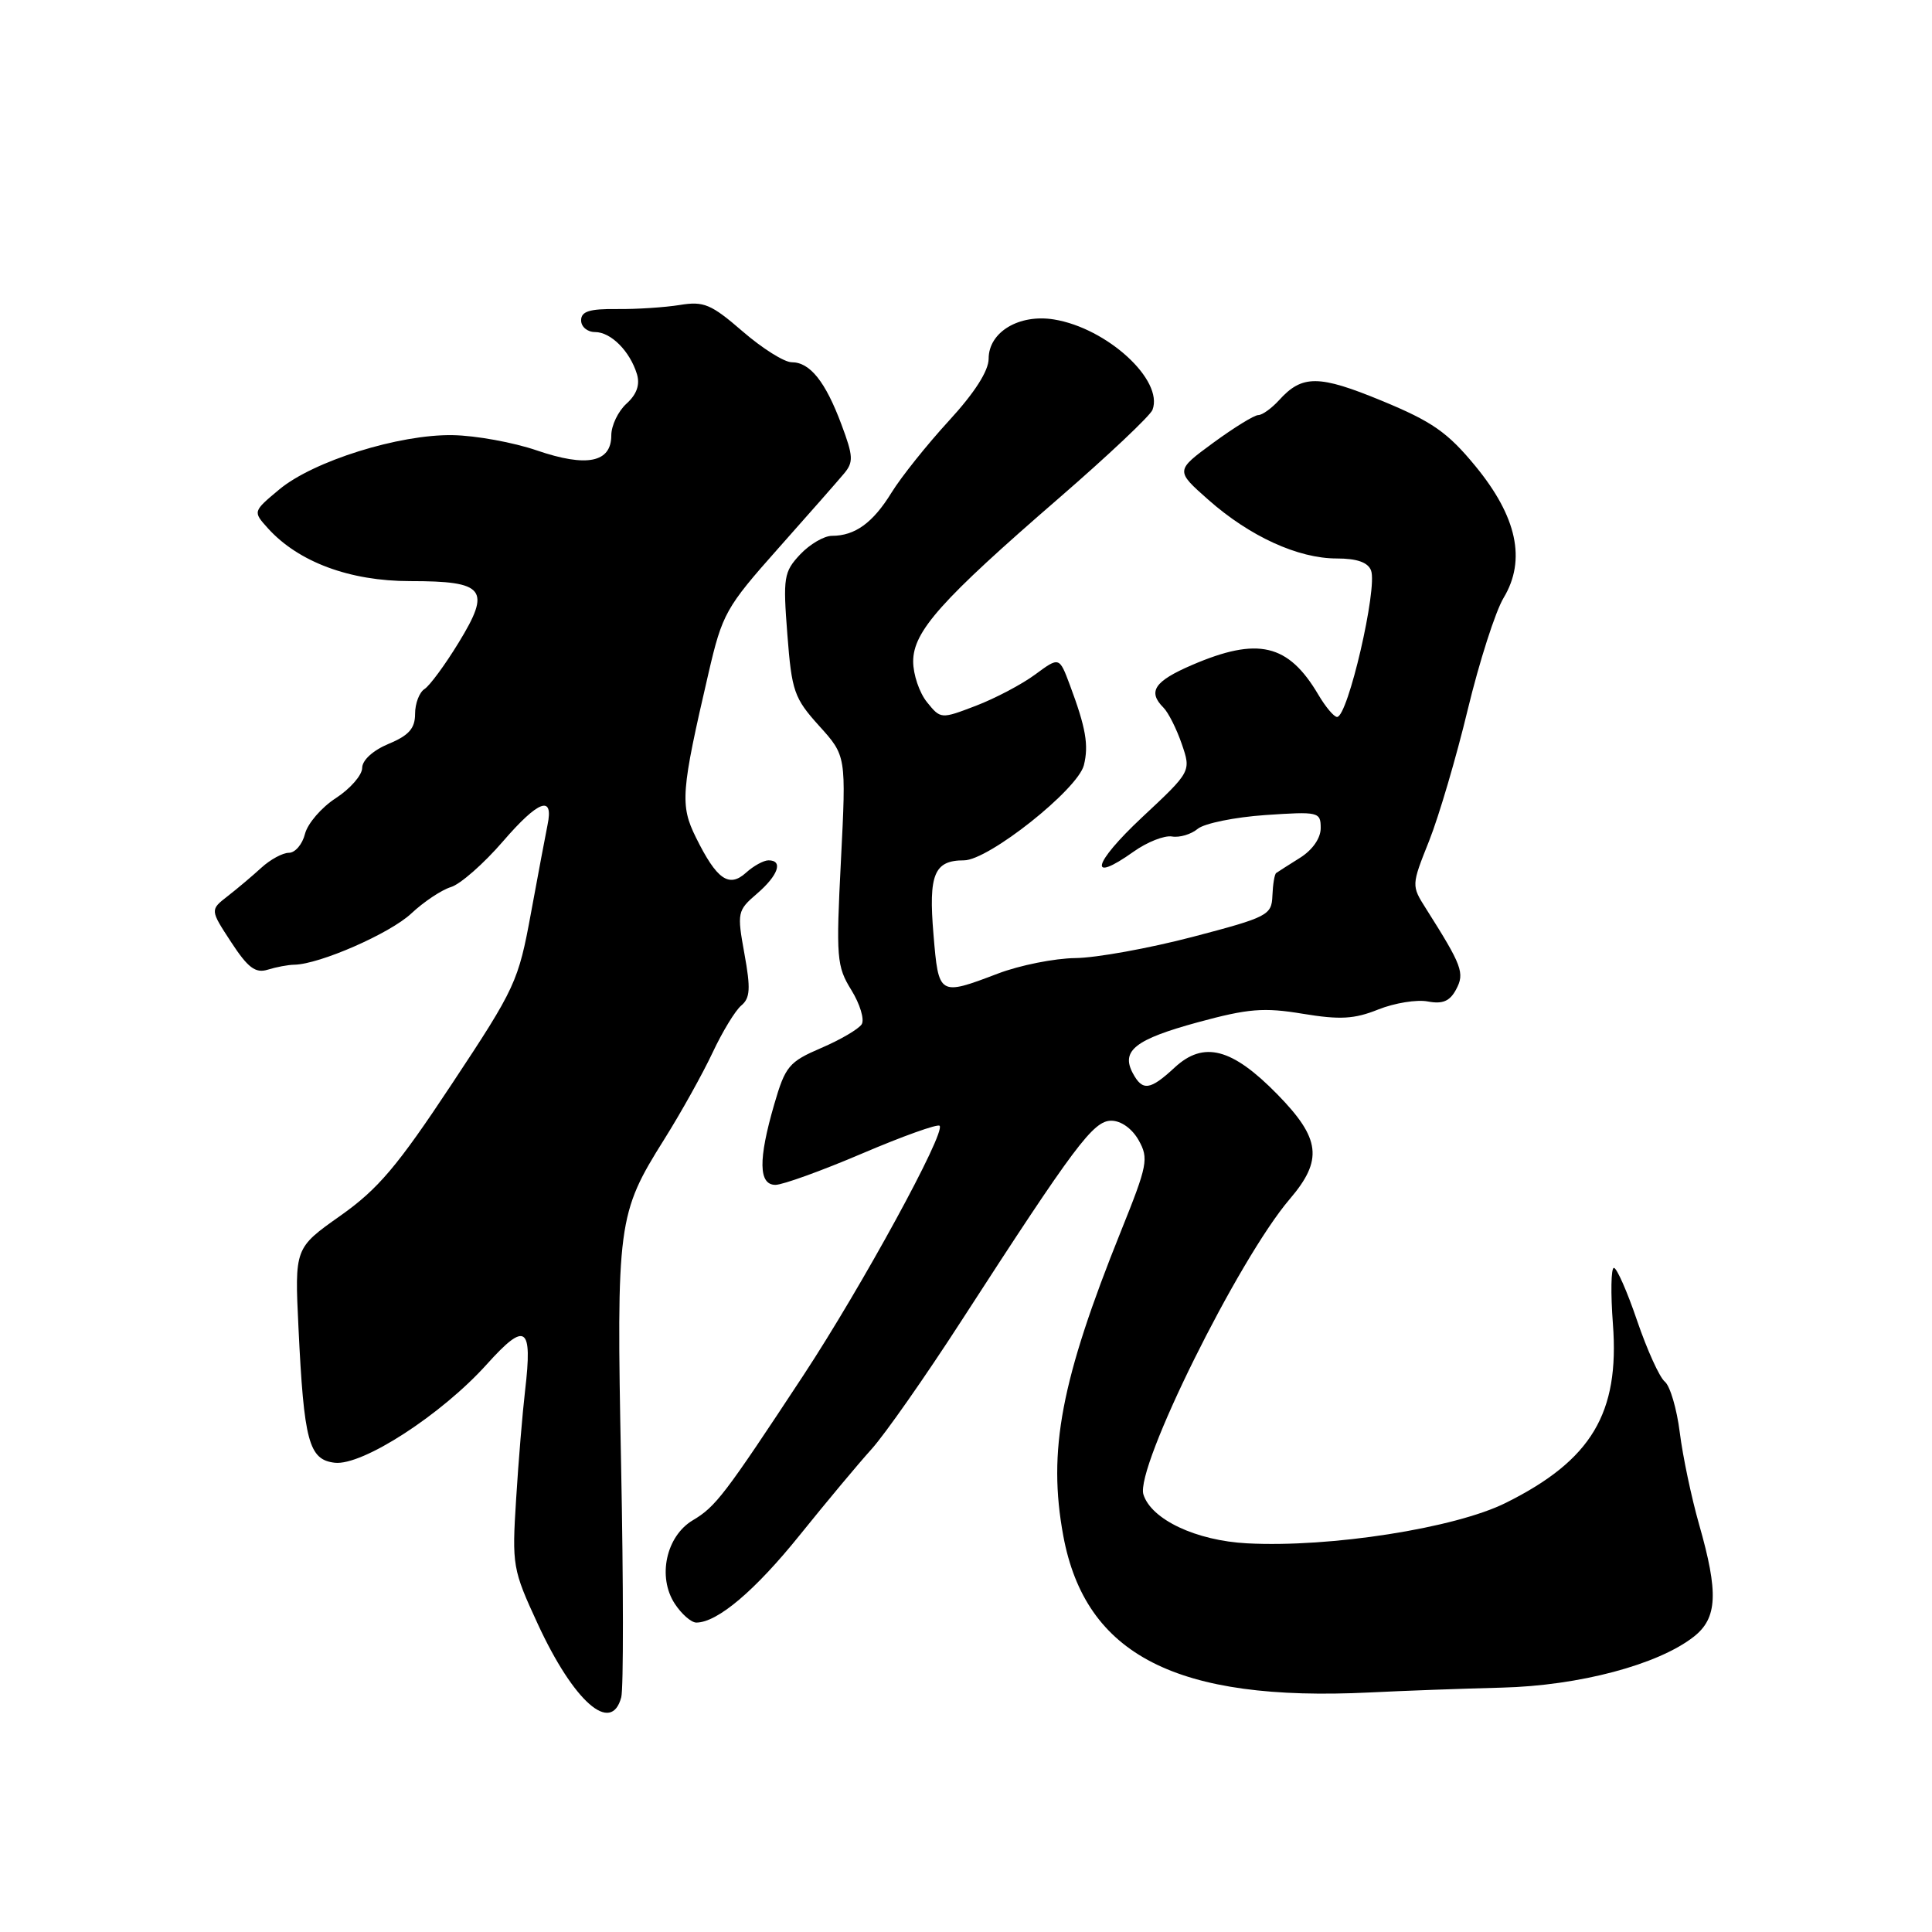 <?xml version="1.0" encoding="UTF-8" standalone="no"?>
<!DOCTYPE svg PUBLIC "-//W3C//DTD SVG 1.1//EN" "http://www.w3.org/Graphics/SVG/1.1/DTD/svg11.dtd" >
<svg xmlns="http://www.w3.org/2000/svg" xmlns:xlink="http://www.w3.org/1999/xlink" version="1.1" viewBox="0 0 256 256">
 <g >
 <path fill="currentColor"
d=" M 82.32 224.89 C 82.62 223.74 82.61 209.90 82.30 194.14 C 81.67 162.02 81.83 160.82 88.02 150.96 C 90.25 147.41 93.13 142.23 94.43 139.46 C 95.73 136.69 97.44 133.88 98.23 133.23 C 99.40 132.25 99.48 130.99 98.64 126.38 C 97.65 120.91 97.70 120.65 100.31 118.41 C 103.13 115.98 103.81 114.00 101.83 114.00 C 101.18 114.00 99.84 114.74 98.85 115.64 C 96.59 117.68 94.97 116.54 92.22 110.98 C 90.09 106.68 90.23 104.93 93.88 89.20 C 95.71 81.32 96.17 80.49 103.09 72.70 C 107.10 68.19 111.03 63.72 111.83 62.76 C 113.11 61.24 113.07 60.45 111.50 56.26 C 109.38 50.57 107.33 48.00 104.91 48.00 C 103.92 48.00 101.00 46.16 98.40 43.91 C 94.23 40.30 93.25 39.89 90.09 40.41 C 88.11 40.73 84.36 40.98 81.75 40.95 C 78.11 40.91 77.00 41.26 77.00 42.45 C 77.00 43.30 77.83 44.00 78.85 44.00 C 80.95 44.00 83.47 46.53 84.40 49.58 C 84.82 50.99 84.37 52.26 83.01 53.49 C 81.91 54.49 81.00 56.38 81.00 57.69 C 81.00 61.29 77.76 61.95 71.15 59.69 C 68.04 58.62 63.02 57.71 60.00 57.66 C 52.90 57.53 41.50 61.10 37.00 64.86 C 33.50 67.78 33.50 67.78 35.50 70.00 C 39.54 74.47 46.34 77.00 54.34 77.00 C 64.27 77.00 65.11 78.06 60.78 85.14 C 58.98 88.09 56.94 90.86 56.25 91.30 C 55.56 91.74 55.00 93.22 55.00 94.60 C 55.00 96.51 54.18 97.45 51.50 98.56 C 49.42 99.43 47.99 100.73 47.99 101.76 C 47.98 102.72 46.41 104.51 44.51 105.75 C 42.60 106.98 40.76 109.12 40.41 110.50 C 40.07 111.87 39.11 113.00 38.28 113.00 C 37.46 113.00 35.82 113.89 34.64 114.97 C 33.46 116.05 31.45 117.75 30.16 118.75 C 27.83 120.56 27.83 120.56 30.63 124.84 C 32.85 128.24 33.85 128.99 35.47 128.49 C 36.59 128.14 38.17 127.84 39.00 127.83 C 42.36 127.77 51.69 123.68 54.50 121.04 C 56.15 119.49 58.51 117.92 59.75 117.54 C 60.99 117.17 64.10 114.44 66.66 111.47 C 71.36 106.03 73.39 105.29 72.55 109.31 C 72.30 110.52 71.32 115.76 70.36 120.96 C 68.69 130.07 68.31 130.89 59.88 143.62 C 52.64 154.57 50.10 157.56 45.09 161.10 C 39.04 165.37 39.04 165.37 39.55 175.93 C 40.27 190.99 40.92 193.42 44.35 193.82 C 48.01 194.25 58.52 187.44 64.52 180.76 C 69.66 175.05 70.58 175.68 69.58 184.23 C 69.24 187.13 68.70 193.60 68.39 198.62 C 67.83 207.46 67.92 207.96 71.26 215.19 C 76.03 225.51 81.01 229.88 82.32 224.89 Z  M 199.00 223.62 C 209.25 223.36 219.72 220.58 224.45 216.86 C 227.57 214.40 227.73 211.05 225.14 202.00 C 224.12 198.42 222.97 192.94 222.58 189.82 C 222.19 186.70 221.30 183.66 220.60 183.08 C 219.89 182.50 218.25 178.87 216.93 175.01 C 215.62 171.15 214.23 168.00 213.85 168.00 C 213.47 168.00 213.41 171.35 213.72 175.45 C 214.61 187.25 210.89 193.48 199.54 199.13 C 192.82 202.49 176.26 205.08 165.26 204.50 C 158.50 204.15 152.56 201.35 151.51 198.03 C 150.39 194.51 164.09 166.85 170.90 158.88 C 175.33 153.70 174.99 150.86 169.25 145.00 C 163.25 138.87 159.49 137.89 155.64 141.46 C 152.39 144.47 151.39 144.61 150.10 142.20 C 148.51 139.22 150.43 137.72 158.71 135.46 C 165.40 133.64 167.45 133.47 172.63 134.33 C 177.56 135.14 179.45 135.04 182.63 133.76 C 184.79 132.90 187.74 132.42 189.19 132.70 C 191.16 133.07 192.11 132.67 192.94 131.11 C 194.11 128.93 193.74 127.96 188.96 120.41 C 187.01 117.33 187.01 117.33 189.37 111.41 C 190.66 108.16 192.97 100.33 194.49 94.00 C 196.02 87.67 198.15 81.02 199.24 79.21 C 202.25 74.20 201.01 68.46 195.49 61.75 C 191.81 57.28 189.77 55.86 183.11 53.11 C 174.75 49.66 172.54 49.64 169.48 53.03 C 168.49 54.11 167.26 55.00 166.73 55.00 C 166.20 55.00 163.51 56.66 160.75 58.68 C 155.74 62.36 155.74 62.36 160.12 66.23 C 165.61 71.08 172.00 74.00 177.11 74.00 C 179.80 74.00 181.26 74.51 181.67 75.59 C 182.56 77.91 178.60 95.00 177.17 95.00 C 176.76 95.00 175.64 93.67 174.68 92.04 C 170.70 85.30 166.68 84.36 157.94 88.12 C 152.95 90.27 152.04 91.64 154.17 93.77 C 154.81 94.41 155.90 96.57 156.59 98.58 C 157.84 102.22 157.84 102.22 151.31 108.32 C 144.78 114.44 144.11 117.19 150.22 112.84 C 152.01 111.57 154.29 110.67 155.30 110.84 C 156.30 111.01 157.84 110.55 158.71 109.82 C 159.59 109.10 163.61 108.28 167.65 108.00 C 174.73 107.52 175.00 107.58 175.00 109.73 C 175.00 111.07 173.91 112.63 172.25 113.67 C 170.74 114.62 169.32 115.52 169.10 115.68 C 168.88 115.84 168.66 117.19 168.60 118.68 C 168.50 121.27 168.02 121.52 158.00 124.15 C 152.22 125.66 145.25 126.92 142.50 126.95 C 139.75 126.98 135.13 127.90 132.24 129.00 C 124.40 131.98 124.37 131.97 123.69 123.80 C 123.02 115.85 123.78 114.00 127.73 114.00 C 130.98 114.00 142.81 104.61 143.62 101.39 C 144.28 98.73 143.88 96.43 141.76 90.76 C 140.36 87.02 140.36 87.02 137.16 89.38 C 135.40 90.68 131.87 92.54 129.31 93.52 C 124.68 95.29 124.65 95.29 122.83 93.04 C 121.82 91.79 121.00 89.37 121.00 87.64 C 121.01 83.66 124.68 79.54 140.33 65.99 C 146.84 60.35 152.41 55.09 152.71 54.31 C 154.22 50.37 146.70 43.48 139.66 42.33 C 135.03 41.58 131.00 44.00 131.00 47.53 C 131.00 49.14 129.14 52.05 125.73 55.76 C 122.83 58.92 119.42 63.19 118.14 65.26 C 115.67 69.28 113.29 71.00 110.24 71.00 C 109.20 71.00 107.30 72.11 106.02 73.47 C 103.86 75.78 103.74 76.50 104.33 84.08 C 104.91 91.60 105.22 92.50 108.54 96.18 C 112.13 100.15 112.13 100.15 111.43 113.99 C 110.77 126.94 110.86 128.04 112.81 131.19 C 113.95 133.04 114.57 135.08 114.18 135.72 C 113.78 136.35 111.37 137.77 108.82 138.86 C 104.54 140.70 104.06 141.27 102.59 146.33 C 100.46 153.66 100.51 157.00 102.75 157.00 C 103.71 157.00 108.89 155.13 114.25 152.84 C 119.62 150.55 124.23 148.90 124.50 149.17 C 125.36 150.03 114.19 170.48 106.46 182.23 C 95.99 198.13 94.84 199.64 91.79 201.45 C 88.26 203.56 87.09 208.96 89.41 212.50 C 90.31 213.88 91.60 215.00 92.27 215.00 C 95.07 214.99 100.07 210.75 106.01 203.36 C 109.49 199.04 113.75 193.93 115.50 192.00 C 117.24 190.07 122.60 182.43 127.40 175.00 C 142.44 151.75 144.87 148.50 147.25 148.50 C 148.55 148.50 150.01 149.55 150.88 151.09 C 152.23 153.50 152.06 154.37 148.55 163.09 C 140.57 182.92 138.81 192.24 140.89 203.50 C 143.82 219.32 155.92 225.51 181.50 224.26 C 185.90 224.04 193.78 223.75 199.00 223.62 Z "/>
</g>
</svg>